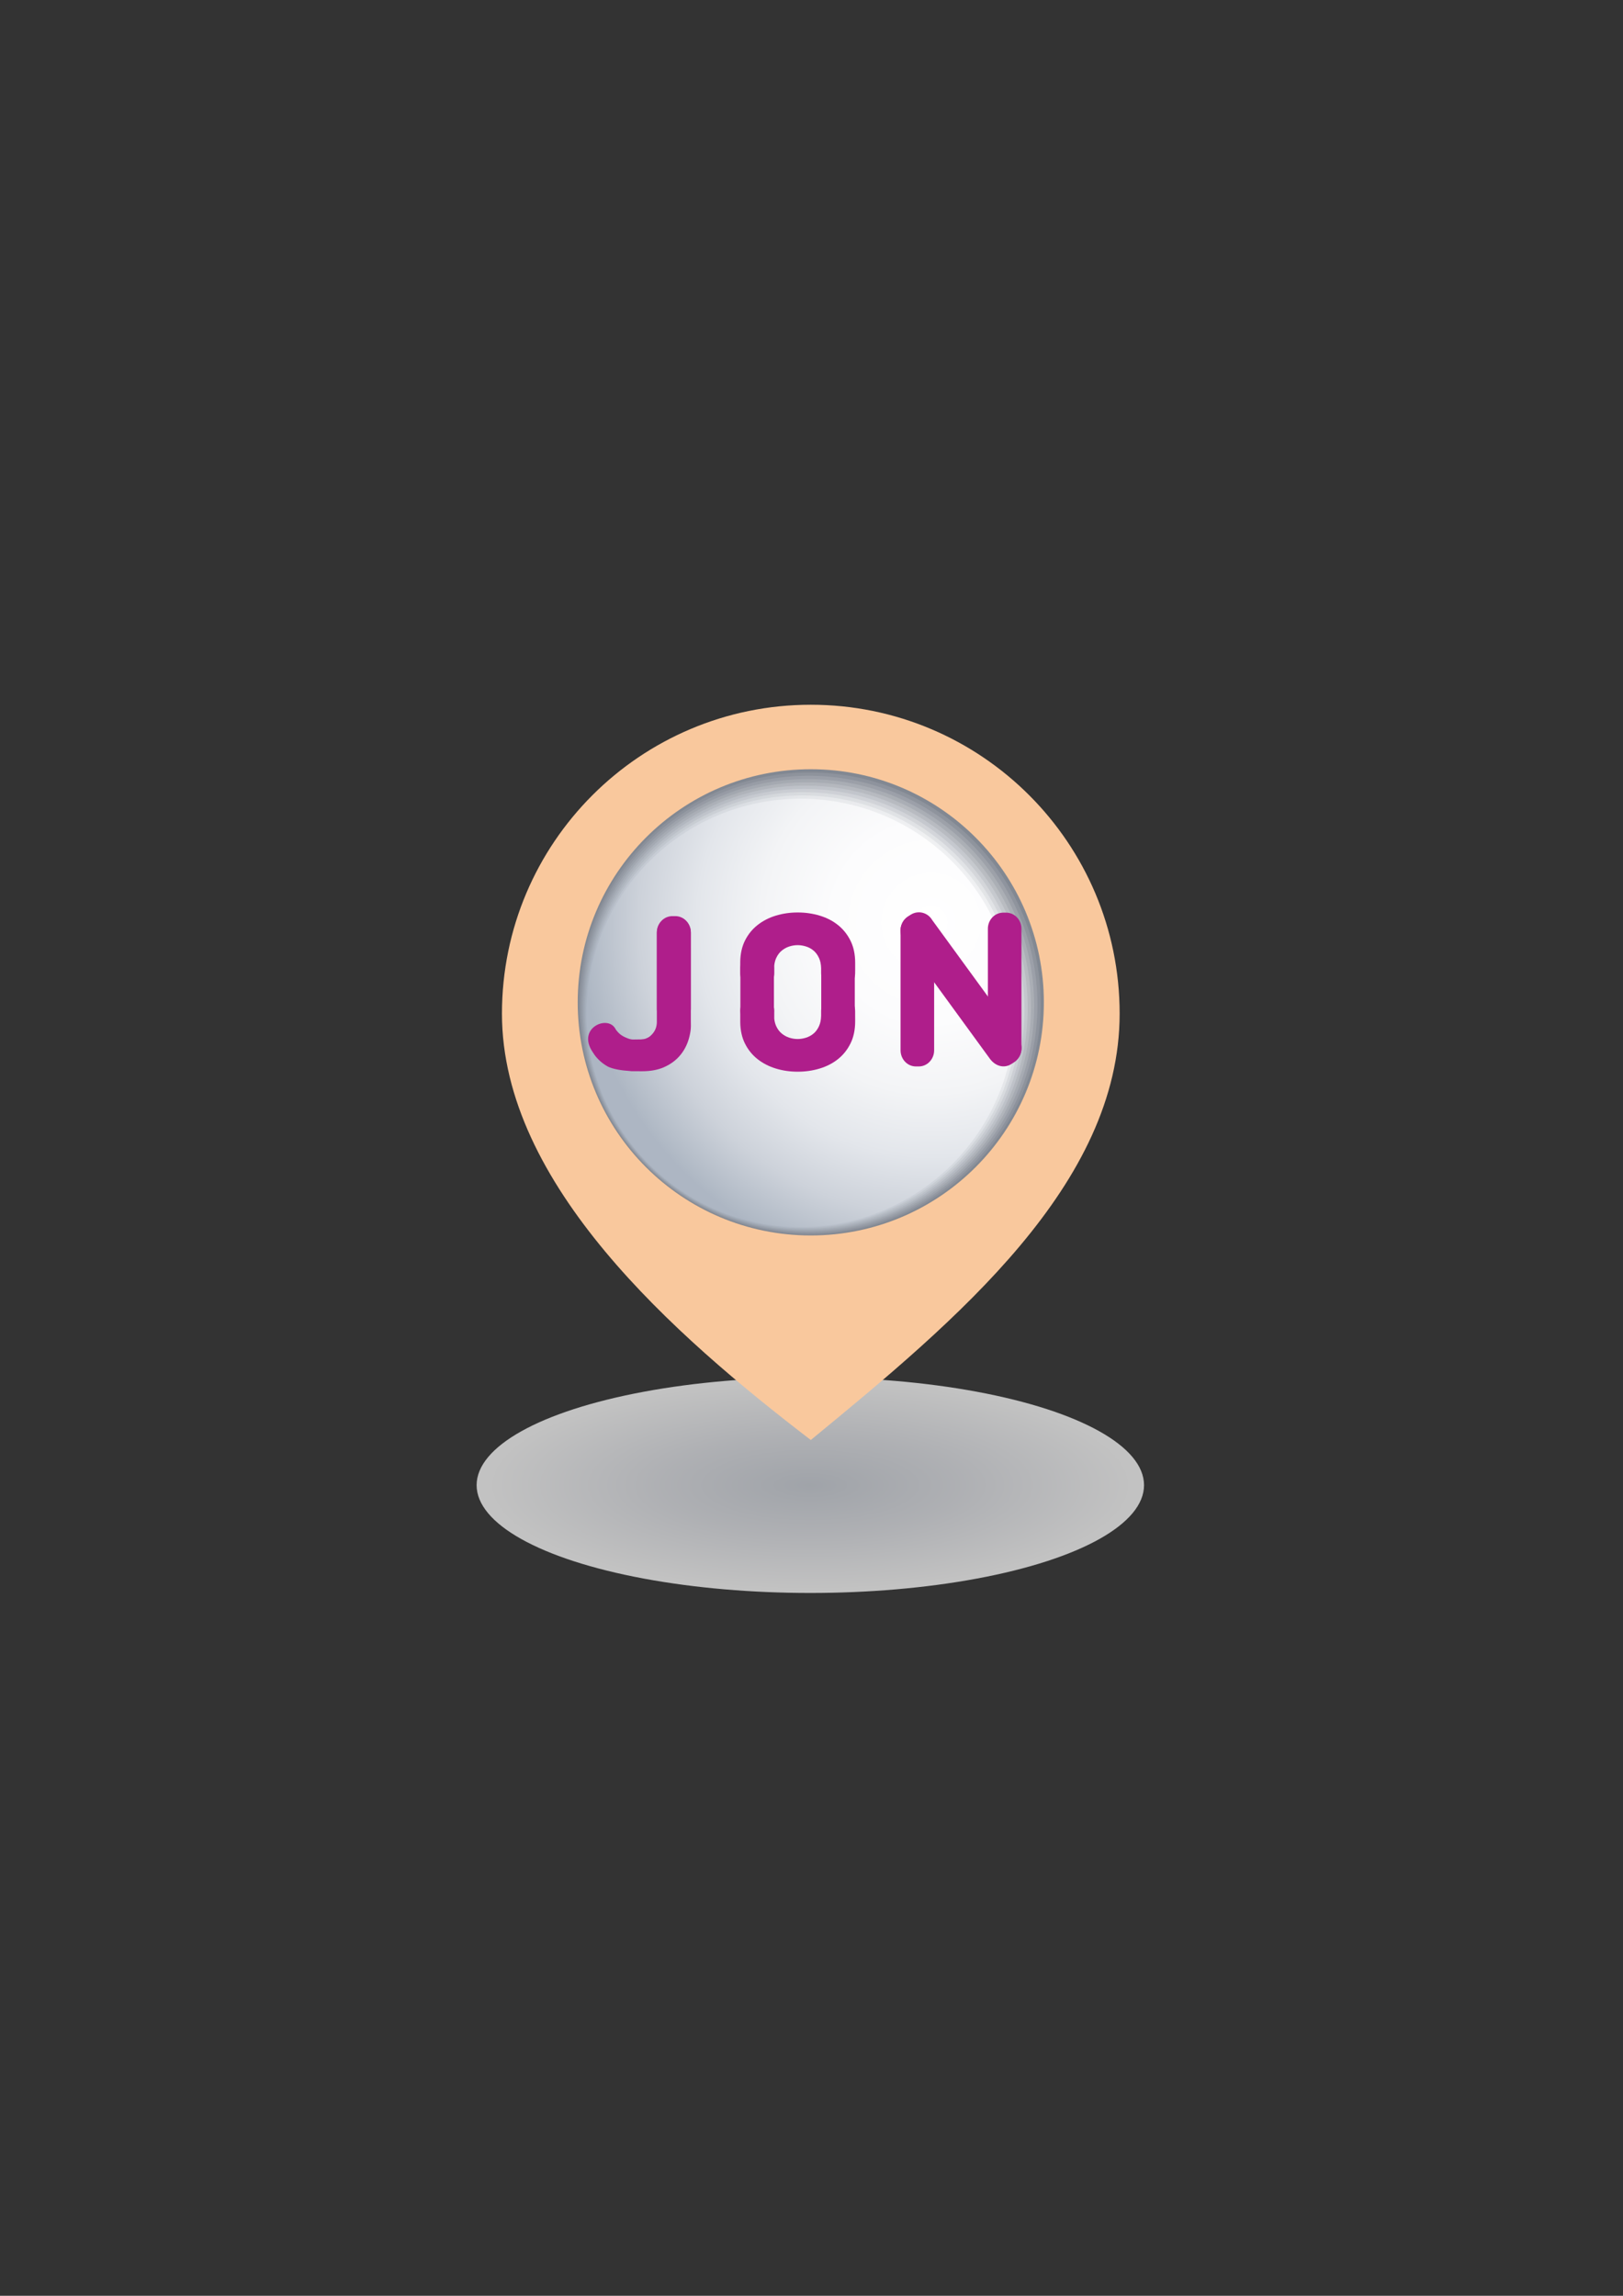 <?xml version="1.0" encoding="utf-8"?>
<!-- Generator: Adobe Illustrator 15.0.0, SVG Export Plug-In . SVG Version: 6.00 Build 0)  -->
<!DOCTYPE svg PUBLIC "-//W3C//DTD SVG 1.1//EN" "http://www.w3.org/Graphics/SVG/1.1/DTD/svg11.dtd">
<svg version="1.1" id="图层_1" xmlns="http://www.w3.org/2000/svg" xmlns:xlink="http://www.w3.org/1999/xlink" x="0px" y="0px"
	 width="595.279px" height="841.89px" viewBox="0 0 595.279 841.89" enable-background="new 0 0 595.279 841.89"
	 xml:space="preserve">
<rect x="0" y="0" width="595.279" height="841.89" fill="#333333" stroke="none"/>
<g>
	<g>
		
			<radialGradient id="SVGID_1_" cx="297.208" cy="1728.494" r="122.392" gradientTransform="matrix(1 0 0 0.323 0 -13.68)" gradientUnits="userSpaceOnUse">
			<stop  offset="0" style="stop-color:#CFD4DC"/>
			<stop  offset="0.453" style="stop-color:#E4E6EB"/>
			<stop  offset="0.952" style="stop-color:#FFFFFF"/>
		</radialGradient>
		<ellipse opacity="0.7" fill="url(#SVGID_1_)" cx="297.208" cy="544.622" rx="122.395" ry="39.533"/>
		<g>
			<path fill="#F9C89D" d="M410.659,371.705c0,62.562-59.744,112.392-113.278,156.354c-49.99-38.293-113.276-93.793-113.276-156.354
				c0-62.557,50.718-113.269,113.276-113.269C359.938,258.436,410.659,309.148,410.659,371.705z"/>
			<path fill="#F9C89D" d="M297.336,525.357c-21.017-16.147-50.923-40.385-73.71-67.729c-24.819-29.779-37.405-58.686-37.405-85.923
				c0-61.294,49.869-111.156,111.161-111.156c61.293,0,111.157,49.862,111.157,111.156c0,27.46-11.799,54.866-36.066,83.789
				C350.819,481.293,322.52,504.672,297.336,525.357z"/>
			<circle fill="#F9C89D" cx="297.381" cy="367.567" r="89.911"/>
			<g>
				<path fill="#828892" d="M382.866,367.567c0,47.213-38.275,85.487-85.485,85.487c-47.212,0-85.488-38.274-85.488-85.487
					c0-47.212,38.276-85.487,85.488-85.487C344.591,282.08,382.866,320.355,382.866,367.567z"/>
				<radialGradient id="SVGID_2_" cx="348.522" cy="332.241" r="139.004" gradientUnits="userSpaceOnUse">
					<stop  offset="0" style="stop-color:#90959E"/>
					<stop  offset="0.652" style="stop-color:#8D929C"/>
					<stop  offset="1" style="stop-color:#878D97"/>
				</radialGradient>
				<path fill="url(#SVGID_2_)" d="M381.682,367.998c0,46.787-37.931,84.716-84.714,84.716c-46.787,0-84.717-37.929-84.717-84.716
					s37.93-84.717,84.717-84.717C343.752,283.281,381.682,321.211,381.682,367.998z"/>
				<radialGradient id="SVGID_3_" cx="347.639" cy="332.997" r="137.74" gradientUnits="userSpaceOnUse">
					<stop  offset="0" style="stop-color:#9EA2AA"/>
					<stop  offset="0.502" style="stop-color:#9B9FA8"/>
					<stop  offset="0.863" style="stop-color:#9297A1"/>
					<stop  offset="1" style="stop-color:#8C929D"/>
				</radialGradient>
				<circle fill="url(#SVGID_3_)" cx="296.553" cy="368.429" r="83.945"/>
				<radialGradient id="SVGID_4_" cx="346.758" cy="333.753" r="136.476" gradientUnits="userSpaceOnUse">
					<stop  offset="0" style="stop-color:#ACB0B6"/>
					<stop  offset="0.425" style="stop-color:#A9ADB4"/>
					<stop  offset="0.73" style="stop-color:#A0A5AD"/>
					<stop  offset="0.998" style="stop-color:#9097A2"/>
					<stop  offset="1" style="stop-color:#9097A2"/>
				</radialGradient>
				<circle fill="url(#SVGID_4_)" cx="296.14" cy="368.86" r="83.175"/>
				<radialGradient id="SVGID_5_" cx="345.875" cy="334.51" r="135.21" gradientUnits="userSpaceOnUse">
					<stop  offset="0" style="stop-color:#BABDC2"/>
					<stop  offset="0.382" style="stop-color:#B7BAC0"/>
					<stop  offset="0.658" style="stop-color:#AEB2B9"/>
					<stop  offset="0.899" style="stop-color:#9EA4AE"/>
					<stop  offset="1" style="stop-color:#959CA8"/>
				</radialGradient>
				<circle fill="url(#SVGID_5_)" cx="295.726" cy="369.291" r="82.404"/>
				<radialGradient id="SVGID_6_" cx="344.993" cy="335.265" r="133.946" gradientUnits="userSpaceOnUse">
					<stop  offset="0" style="stop-color:#C7CACF"/>
					<stop  offset="0.355" style="stop-color:#C4C7CD"/>
					<stop  offset="0.611" style="stop-color:#BBBFC6"/>
					<stop  offset="0.835" style="stop-color:#ABB1BA"/>
					<stop  offset="1" style="stop-color:#9AA2AD"/>
				</radialGradient>
				<path fill="url(#SVGID_6_)" d="M376.946,369.722c0,45.085-36.548,81.632-81.631,81.632c-45.087,0-81.635-36.547-81.635-81.632
					c0-45.086,36.548-81.635,81.635-81.635C340.398,288.086,376.946,324.635,376.946,369.722z"/>
				<radialGradient id="SVGID_7_" cx="344.11" cy="336.021" r="132.681" gradientUnits="userSpaceOnUse">
					<stop  offset="0" style="stop-color:#D5D7DB"/>
					<stop  offset="0.332" style="stop-color:#D2D4D9"/>
					<stop  offset="0.57" style="stop-color:#C9CCD2"/>
					<stop  offset="0.78" style="stop-color:#B9BEC6"/>
					<stop  offset="0.972" style="stop-color:#A3ABB6"/>
					<stop  offset="1" style="stop-color:#9FA7B3"/>
				</radialGradient>
				<path fill="url(#SVGID_7_)" d="M375.761,370.153c0,44.66-36.202,80.861-80.859,80.861c-44.662,0-80.865-36.202-80.865-80.861
					c0-44.662,36.203-80.865,80.865-80.865C339.559,289.288,375.761,325.491,375.761,370.153z"/>
				<radialGradient id="SVGID_8_" cx="343.228" cy="336.777" r="131.417" gradientUnits="userSpaceOnUse">
					<stop  offset="0" style="stop-color:#E3E5E7"/>
					<stop  offset="0.311" style="stop-color:#E0E2E5"/>
					<stop  offset="0.535" style="stop-color:#D7DADE"/>
					<stop  offset="0.731" style="stop-color:#C7CCD2"/>
					<stop  offset="0.911" style="stop-color:#B1B8C2"/>
					<stop  offset="1" style="stop-color:#A3ACB8"/>
				</radialGradient>
				<path fill="url(#SVGID_8_)" d="M374.578,370.584c0,44.234-35.857,80.09-80.089,80.09c-44.237,0-80.094-35.856-80.094-80.09
					c0-44.237,35.857-80.095,80.094-80.095C338.72,290.489,374.578,326.347,374.578,370.584z"/>
				<radialGradient id="SVGID_9_" cx="342.346" cy="337.534" r="130.152" gradientUnits="userSpaceOnUse">
					<stop  offset="0" style="stop-color:#F1F2F3"/>
					<stop  offset="0.296" style="stop-color:#EEEFF1"/>
					<stop  offset="0.509" style="stop-color:#E5E7EA"/>
					<stop  offset="0.696" style="stop-color:#D5D9DF"/>
					<stop  offset="0.867" style="stop-color:#BFC5CF"/>
					<stop  offset="1" style="stop-color:#A8B1BE"/>
				</radialGradient>
				<path fill="url(#SVGID_9_)" d="M373.393,371.015c0,43.809-35.511,79.32-79.318,79.32c-43.812,0-79.324-35.511-79.324-79.32
					c0-43.812,35.512-79.324,79.324-79.324C337.883,291.691,373.393,327.203,373.393,371.015z"/>
				<radialGradient id="SVGID_10_" cx="341.463" cy="338.29" r="128.888" gradientUnits="userSpaceOnUse">
					<stop  offset="0" style="stop-color:#FFFFFF"/>
					<stop  offset="0.283" style="stop-color:#FCFCFD"/>
					<stop  offset="0.487" style="stop-color:#F3F4F6"/>
					<stop  offset="0.666" style="stop-color:#E3E6EB"/>
					<stop  offset="0.831" style="stop-color:#CDD2DA"/>
					<stop  offset="0.985" style="stop-color:#B0B9C5"/>
					<stop  offset="1" style="stop-color:#ADB6C3"/>
				</radialGradient>
				<path fill="url(#SVGID_10_)" d="M372.21,371.446c0,43.383-35.166,78.549-78.547,78.549c-43.387,0-78.553-35.166-78.553-78.549
					c0-43.387,35.166-78.554,78.553-78.554C337.044,292.892,372.21,328.059,372.21,371.446z"/>
			</g>
		</g>
		<g>
			<path fill-rule="evenodd" clip-rule="evenodd" fill="#AF1E8B" d="M235.591,392.831l-3.073-0.007h-0.605
				c-0.338,0-0.67-0.027-0.989-0.082c-3.269-0.199-6.081-0.723-7.936-1.594c-2.021-1.112-3.704-2.6-5.048-4.471l0.013-0.02
				c-0.007-0.007-0.013-0.014-0.019-0.027c-0.217-0.301-0.421-0.603-0.619-0.918c-5.711-8.55,5.241-13.542,8.255-8.677
				c0.185,0.335,0.39,0.656,0.619,0.964l0.019-0.013c0.599,0.784,1.415,1.54,2.396,2.051c0.919,0.469,2.384,1.193,3.66,1.165
				l2.594-0.039c0.057,0,0.115,0.006,0.178,0.006c0.727-0.047,1.403-0.141,1.899-0.341c1.091-0.442,1.474-0.765,2.13-1.441
				c0.663-0.684,1.153-1.468,1.473-2.345c0.222-0.677,0.375-1.414,0.375-2.285v-32.681c0-3.264,2.55-5.917,5.693-5.917h1.078
				c3.148,0,5.699,2.653,5.699,5.917v32.432c0.031,0.966,0.051,2.594-0.121,3.593c-0.186,1.266-0.485,2.507-0.893,3.705
				c-0.746,2.158-1.854,4.048-3.34,5.677c-1.485,1.627-3.34,2.928-5.565,3.899C241.238,392.347,238.612,392.831,235.591,392.831z"/>
			<path fill-rule="evenodd" clip-rule="evenodd" fill="#AF1E8B" d="M240.919,341.942v27.997c0,3.311,2.55,5.991,5.692,5.991h1.084
				c3.142,0,5.693-2.681,5.693-5.991v-27.997c0-3.311-2.551-5.99-5.693-5.99h-1.084
				C243.469,335.952,240.919,338.631,240.919,341.942z"/>
			<path fill-rule="evenodd" clip-rule="evenodd" fill="#AF1E8B" d="M246.969,340.923c0.676,0,1.217,0.569,1.217,1.273
				c0,0.703-0.541,1.28-1.217,1.28c-0.668,0-1.211-0.577-1.211-1.28C245.758,341.493,246.3,340.923,246.969,340.923z"/>
			<path fill-rule="evenodd" clip-rule="evenodd" fill="#AF1E8B" d="M246.969,370c0.676,0,1.217,0.568,1.217,1.272
				s-0.541,1.279-1.217,1.279c-0.668,0-1.211-0.575-1.211-1.279S246.3,370,246.969,370z"/>
			<g>
				<path fill-rule="evenodd" clip-rule="evenodd" fill="#AF1E8B" d="M301.213,355.04v15.574c0,3.135,2.519,5.683,5.616,5.683h1.07
					c3.1,0,5.617-2.548,5.617-5.683V355.04c0-3.142-2.518-5.683-5.617-5.683h-1.07C303.731,349.357,301.213,351.898,301.213,355.04z
					"/>
				<path fill-rule="evenodd" clip-rule="evenodd" fill="#AF1E8B" d="M271.553,355.04v15.574c0,3.135,2.518,5.683,5.623,5.683h1.064
					c3.104,0,5.623-2.548,5.623-5.683V355.04c0-3.142-2.519-5.683-5.623-5.683h-1.064
					C274.071,349.357,271.553,351.898,271.553,355.04z"/>
				<path fill-rule="evenodd" clip-rule="evenodd" fill="#AF1E8B" d="M284.582,391.848c-2.524-0.764-4.762-1.909-6.712-3.442
					c-1.951-1.529-3.5-3.445-4.647-5.744c-1.096-2.204-1.67-4.778-1.715-7.733l0,0v-0.214v-3.351l0,0v-0.623
					c0-3.283,2.55-5.943,5.693-5.943h1.083c3.143,0,5.692,2.66,5.692,5.943v2.8c0.108,1.053,0.352,1.972,0.714,2.762
					c0.521,1.126,1.198,2.024,2.033,2.707c0.835,0.685,1.759,1.193,2.772,1.522c1.013,0.328,2.04,0.487,3.085,0.487
					c0.988,0,2.002-0.159,3.047-0.487c1.039-0.329,1.962-0.838,2.774-1.522c0.809-0.683,1.471-1.581,1.988-2.707
					c0.484-1.039,0.739-2.298,0.777-3.779v-1.782c0-3.283,2.55-5.943,5.699-5.943h1.082c3.144,0,5.693,2.66,5.693,5.943l0.014,3.799
					c0,3.116-0.574,5.824-1.723,8.122c-1.14,2.299-2.677,4.215-4.602,5.744c-1.925,1.533-4.163,2.679-6.713,3.442
					c-2.549,0.771-5.227,1.153-8.038,1.153C289.771,393.001,287.1,392.62,284.582,391.848z"/>
				<path fill-rule="evenodd" clip-rule="evenodd" fill="#AF1E8B" d="M271.508,356.87v-0.623l0,0v-3.17c0-0.087,0-0.168,0-0.255
					v-0.14l0,0c0.045-2.949,0.619-5.529,1.715-7.734c1.148-2.291,2.696-4.208,4.647-5.741c1.95-1.535,4.188-2.682,6.712-3.445
					c2.518-0.765,5.188-1.152,8-1.152c2.812,0,5.489,0.388,8.038,1.152c2.55,0.764,4.788,1.91,6.713,3.445
					c1.925,1.533,3.462,3.45,4.602,5.741c1.148,2.3,1.723,5.007,1.723,8.129v3.17h-0.014v0.623c0,3.284-2.55,5.943-5.693,5.943
					h-1.082c-3.149,0-5.699-2.659-5.699-5.943v-1.783c-0.038-1.48-0.293-2.74-0.777-3.778c-0.518-1.127-1.18-2.024-1.988-2.707
					c-0.812-0.684-1.735-1.194-2.774-1.521c-1.045-0.328-2.059-0.489-3.047-0.489c-1.045,0-2.072,0.161-3.085,0.489
					c-1.013,0.327-1.938,0.838-2.772,1.521c-0.835,0.683-1.512,1.58-2.033,2.707c-0.363,0.79-0.606,1.715-0.714,2.768v2.794
					c0,3.284-2.55,5.943-5.692,5.943h-1.083C274.058,362.813,271.508,360.154,271.508,356.87z"/>
				<path fill-rule="evenodd" clip-rule="evenodd" fill="#AF1E8B" d="M307.32,369.314c0.669,0,1.211,0.569,1.211,1.272
					s-0.542,1.279-1.211,1.279c-0.677,0-1.218-0.576-1.218-1.279S306.643,369.314,307.32,369.314z"/>
				<path fill-rule="evenodd" clip-rule="evenodd" fill="#AF1E8B" d="M277.737,369.314c0.675,0,1.217,0.569,1.217,1.272
					s-0.542,1.279-1.217,1.279c-0.669,0-1.211-0.576-1.211-1.279S277.067,369.314,277.737,369.314z"/>
				<path fill-rule="evenodd" clip-rule="evenodd" fill="#AF1E8B" d="M307.32,357.003c0.669,0,1.211,0.57,1.211,1.272
					c0,0.705-0.542,1.28-1.211,1.28c-0.677,0-1.218-0.575-1.218-1.28C306.102,357.574,306.643,357.003,307.32,357.003z"/>
				<path fill-rule="evenodd" clip-rule="evenodd" fill="#AF1E8B" d="M277.737,357.003c0.675,0,1.217,0.57,1.217,1.272
					c0,0.705-0.542,1.28-1.217,1.28c-0.669,0-1.211-0.575-1.211-1.28C276.525,357.574,277.067,357.003,277.737,357.003z"/>
			</g>
			<g>
				<path fill-rule="evenodd" clip-rule="evenodd" fill="#AF1E8B" d="M330.305,341.227v43.932c0,3.265,2.518,5.917,5.622,5.917h1.07
					c3.105,0,5.623-2.652,5.623-5.917v-43.932c0-3.263-2.518-5.917-5.623-5.917h-1.07
					C332.823,335.31,330.305,337.964,330.305,341.227z"/>
				<path fill-rule="evenodd" clip-rule="evenodd" fill="#AF1E8B" d="M362.33,340.584v43.751c0,3.263,2.519,5.91,5.623,5.91h1.063
					c3.112,0,5.629-2.647,5.629-5.91v-43.751c0-3.264-2.517-5.911-5.629-5.911h-1.063
					C364.848,334.673,362.33,337.321,362.33,340.584z"/>
				<path fill-rule="evenodd" clip-rule="evenodd" fill="#AF1E8B" d="M363.032,388.202l-31.916-43.791
					c-1.658-2.848-0.797-6.587,1.931-8.35l0.938-0.604c2.727-1.762,6.283-0.884,7.947,1.963l31.916,43.793
					c1.664,2.847,0.797,6.587-1.924,8.349l-0.938,0.603C368.259,391.927,365.04,390.969,363.032,388.202z"/>
				<path fill-rule="evenodd" clip-rule="evenodd" fill="#AF1E8B" d="M336.821,340.243c0.668,0,1.211,0.576,1.211,1.279
					c0,0.704-0.543,1.274-1.211,1.274c-0.677,0-1.218-0.57-1.218-1.274C335.603,340.819,336.144,340.243,336.821,340.243z"/>
				<path fill-rule="evenodd" clip-rule="evenodd" fill="#AF1E8B" d="M368.055,383.015c0.669,0,1.211,0.576,1.211,1.28
					c0,0.702-0.542,1.272-1.211,1.272c-0.676,0-1.218-0.57-1.218-1.272C366.838,383.591,367.38,383.015,368.055,383.015z"/>
			</g>
		</g>
	</g>
</g>
</svg>
